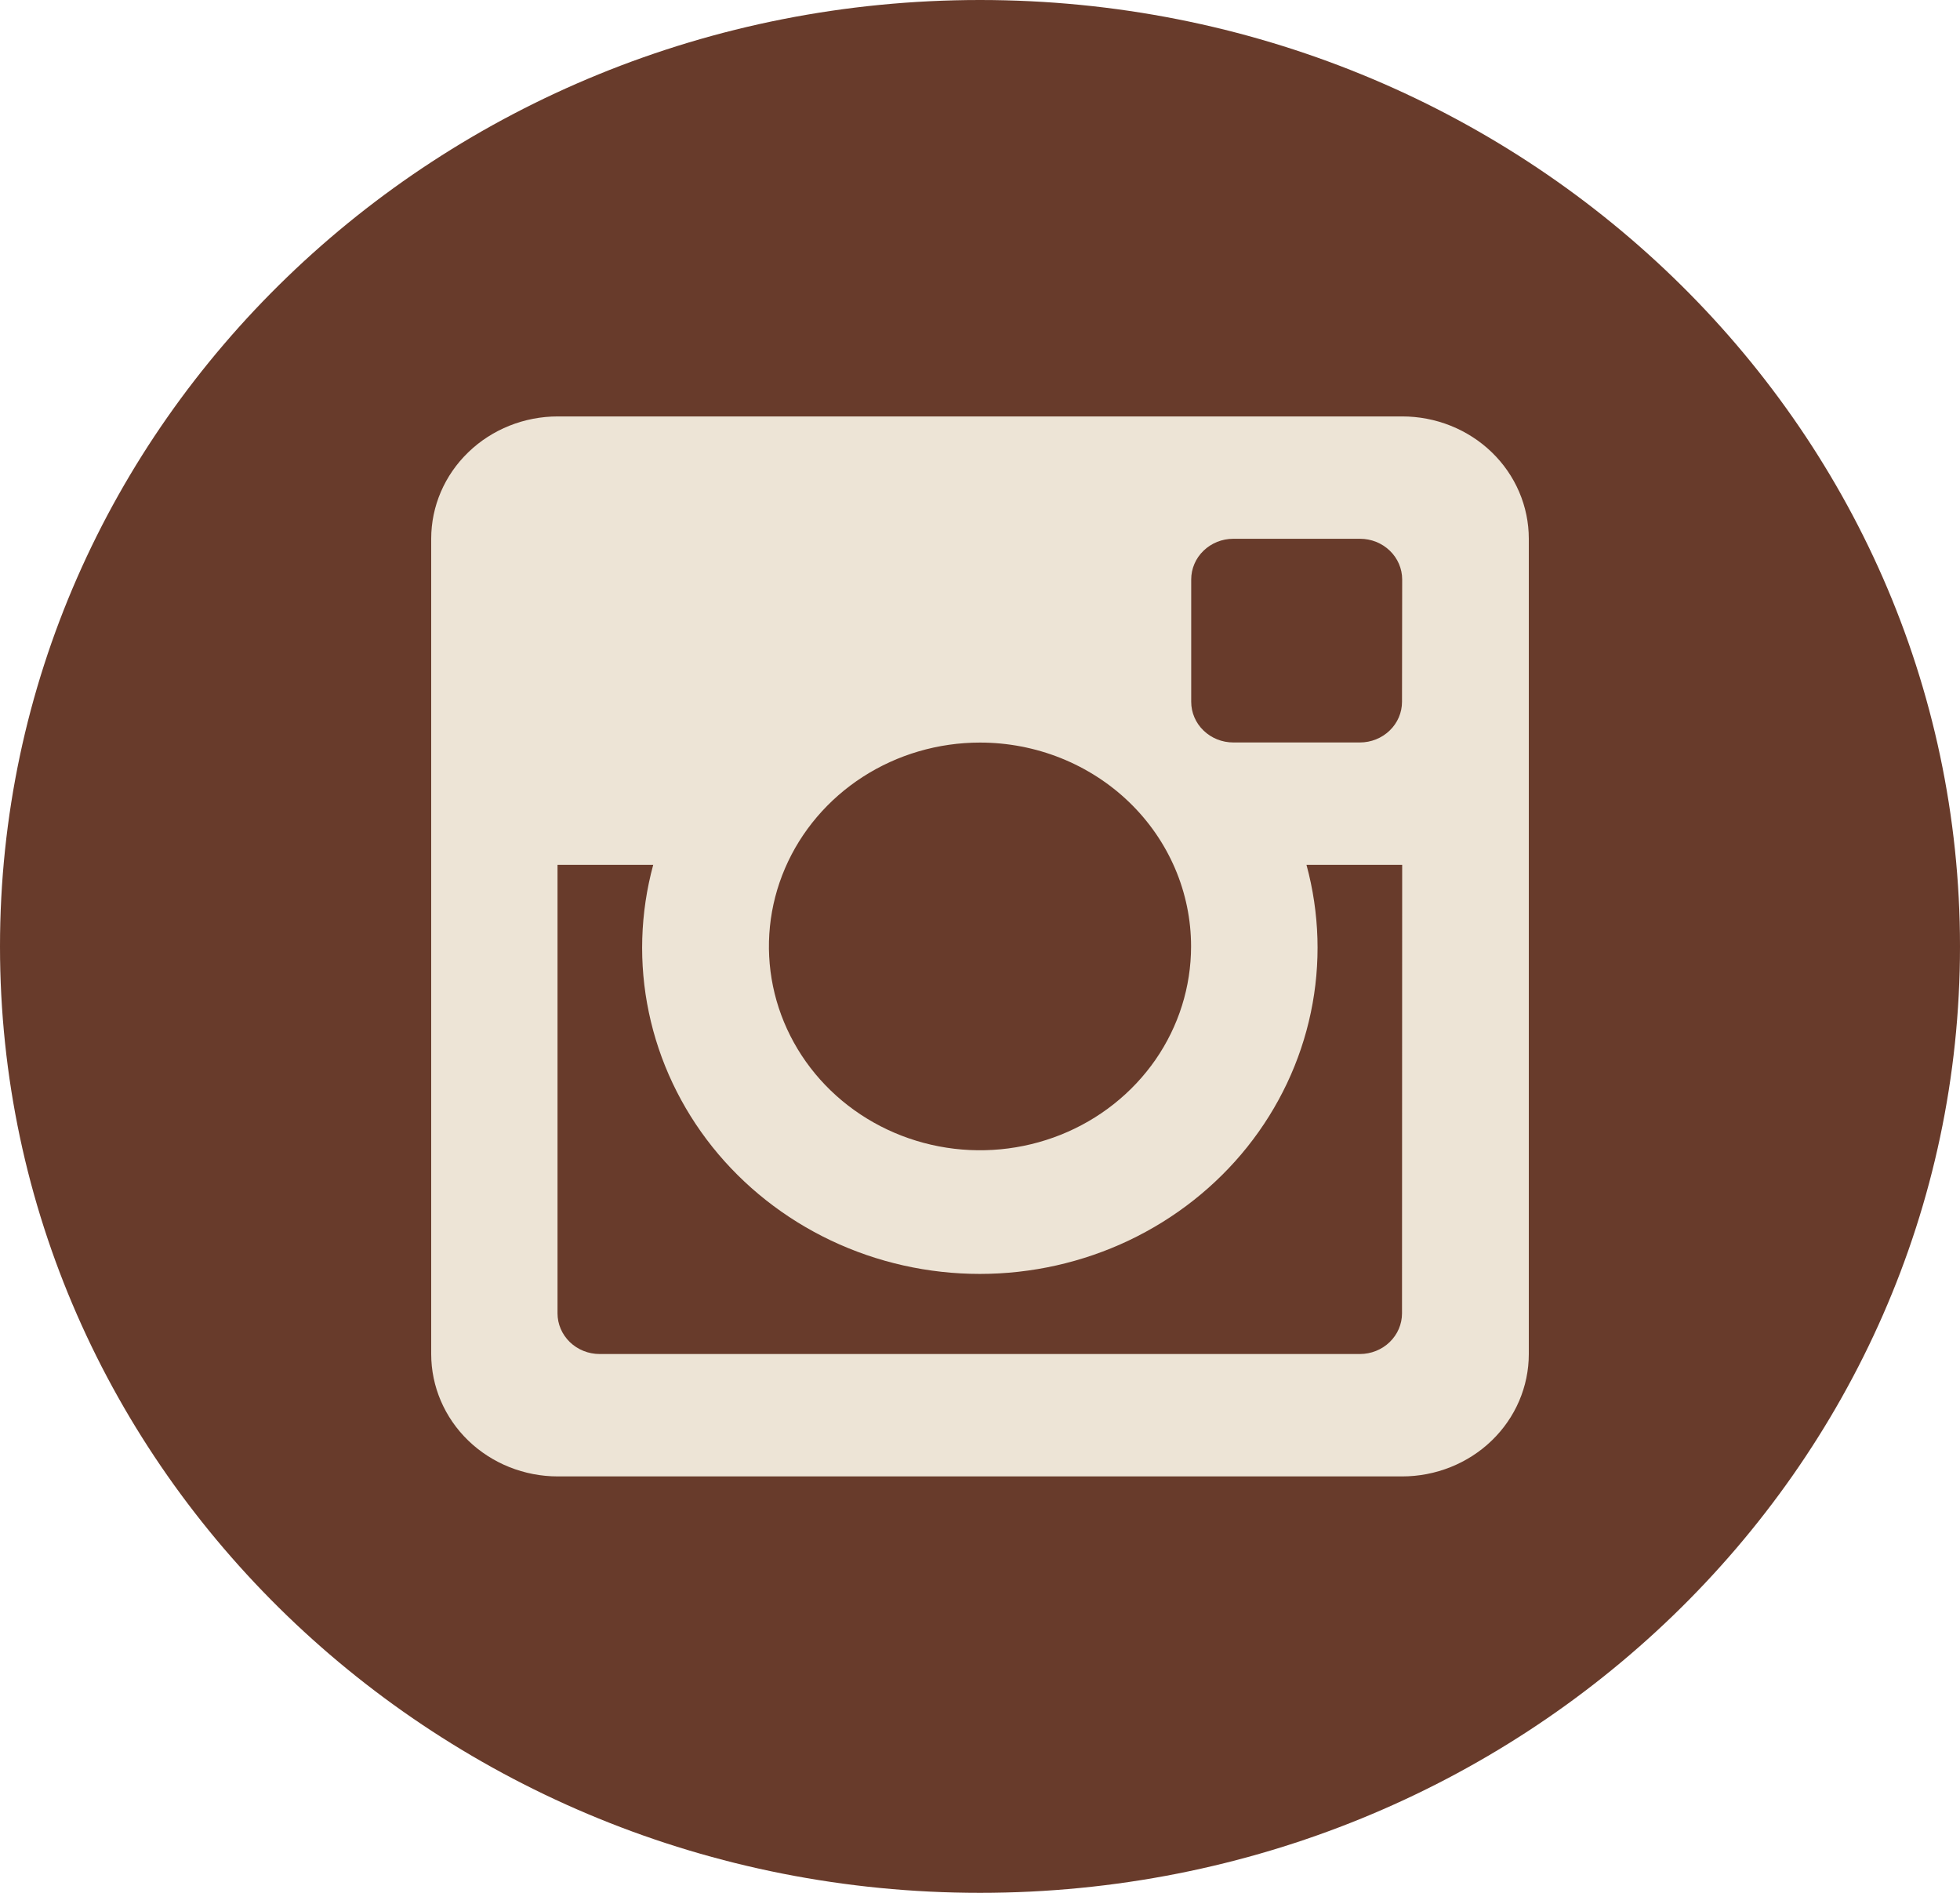 <svg viewBox="0 0 58 56" fill="none" xmlns="http://www.w3.org/2000/svg">
<path d="M29 56C45.016 56 58 43.464 58 28C58 12.536 45.016 0 29 0C12.984 0 0 12.536 0 28C0 43.464 12.984 56 29 56Z" fill="#683B2B"/>
<path fill-rule="evenodd" clip-rule="evenodd" d="M41.493 25.586H38.661C39.049 27.014 39.094 28.509 38.79 29.955C38.487 31.402 37.843 32.763 36.91 33.932C35.976 35.101 34.777 36.047 33.405 36.699C32.033 37.35 30.524 37.689 28.995 37.689C27.466 37.689 25.958 37.35 24.586 36.699C23.214 36.047 22.015 35.101 21.081 33.932C20.148 32.763 19.504 31.402 19.201 29.955C18.897 28.509 18.942 27.014 19.33 25.586H16.498V38.855C16.498 39.175 16.63 39.48 16.863 39.706C17.097 39.932 17.414 40.059 17.744 40.059H40.242C40.572 40.059 40.889 39.932 41.123 39.706C41.357 39.48 41.488 39.175 41.488 38.855L41.493 25.586ZM41.493 17.143C41.493 16.824 41.361 16.518 41.128 16.293C40.894 16.067 40.577 15.94 40.247 15.94H36.496C36.165 15.94 35.848 16.067 35.615 16.293C35.381 16.518 35.25 16.824 35.25 17.143V20.763C35.25 21.082 35.381 21.388 35.615 21.613C35.848 21.839 36.165 21.966 36.496 21.966H40.242C40.572 21.966 40.889 21.839 41.123 21.613C41.357 21.388 41.488 21.082 41.488 20.763L41.493 17.143ZM29 21.969C27.765 21.969 26.557 22.323 25.53 22.985C24.503 23.648 23.702 24.59 23.229 25.692C22.756 26.794 22.633 28.007 22.874 29.177C23.115 30.346 23.71 31.421 24.583 32.264C25.457 33.108 26.57 33.682 27.781 33.915C28.993 34.148 30.249 34.028 31.39 33.572C32.532 33.115 33.507 32.342 34.194 31.351C34.88 30.359 35.246 29.193 35.246 28C35.246 27.208 35.085 26.424 34.771 25.692C34.457 24.96 33.997 24.295 33.417 23.735C32.837 23.175 32.148 22.731 31.391 22.428C30.633 22.125 29.82 21.969 29 21.969V21.969ZM41.493 43.68H16.507C15.513 43.68 14.56 43.298 13.857 42.62C13.155 41.941 12.76 41.02 12.76 40.061V15.938C12.76 14.979 13.155 14.058 13.858 13.38C14.56 12.701 15.514 12.32 16.507 12.32H41.493C41.985 12.32 42.472 12.413 42.927 12.595C43.382 12.777 43.795 13.043 44.143 13.379C44.491 13.715 44.767 14.114 44.955 14.553C45.143 14.992 45.24 15.463 45.24 15.938V40.061C45.24 40.536 45.143 41.007 44.955 41.446C44.767 41.885 44.491 42.284 44.143 42.62C43.795 42.956 43.382 43.222 42.927 43.404C42.472 43.586 41.985 43.68 41.493 43.68" fill="#EDE4D6"/>
</svg>
